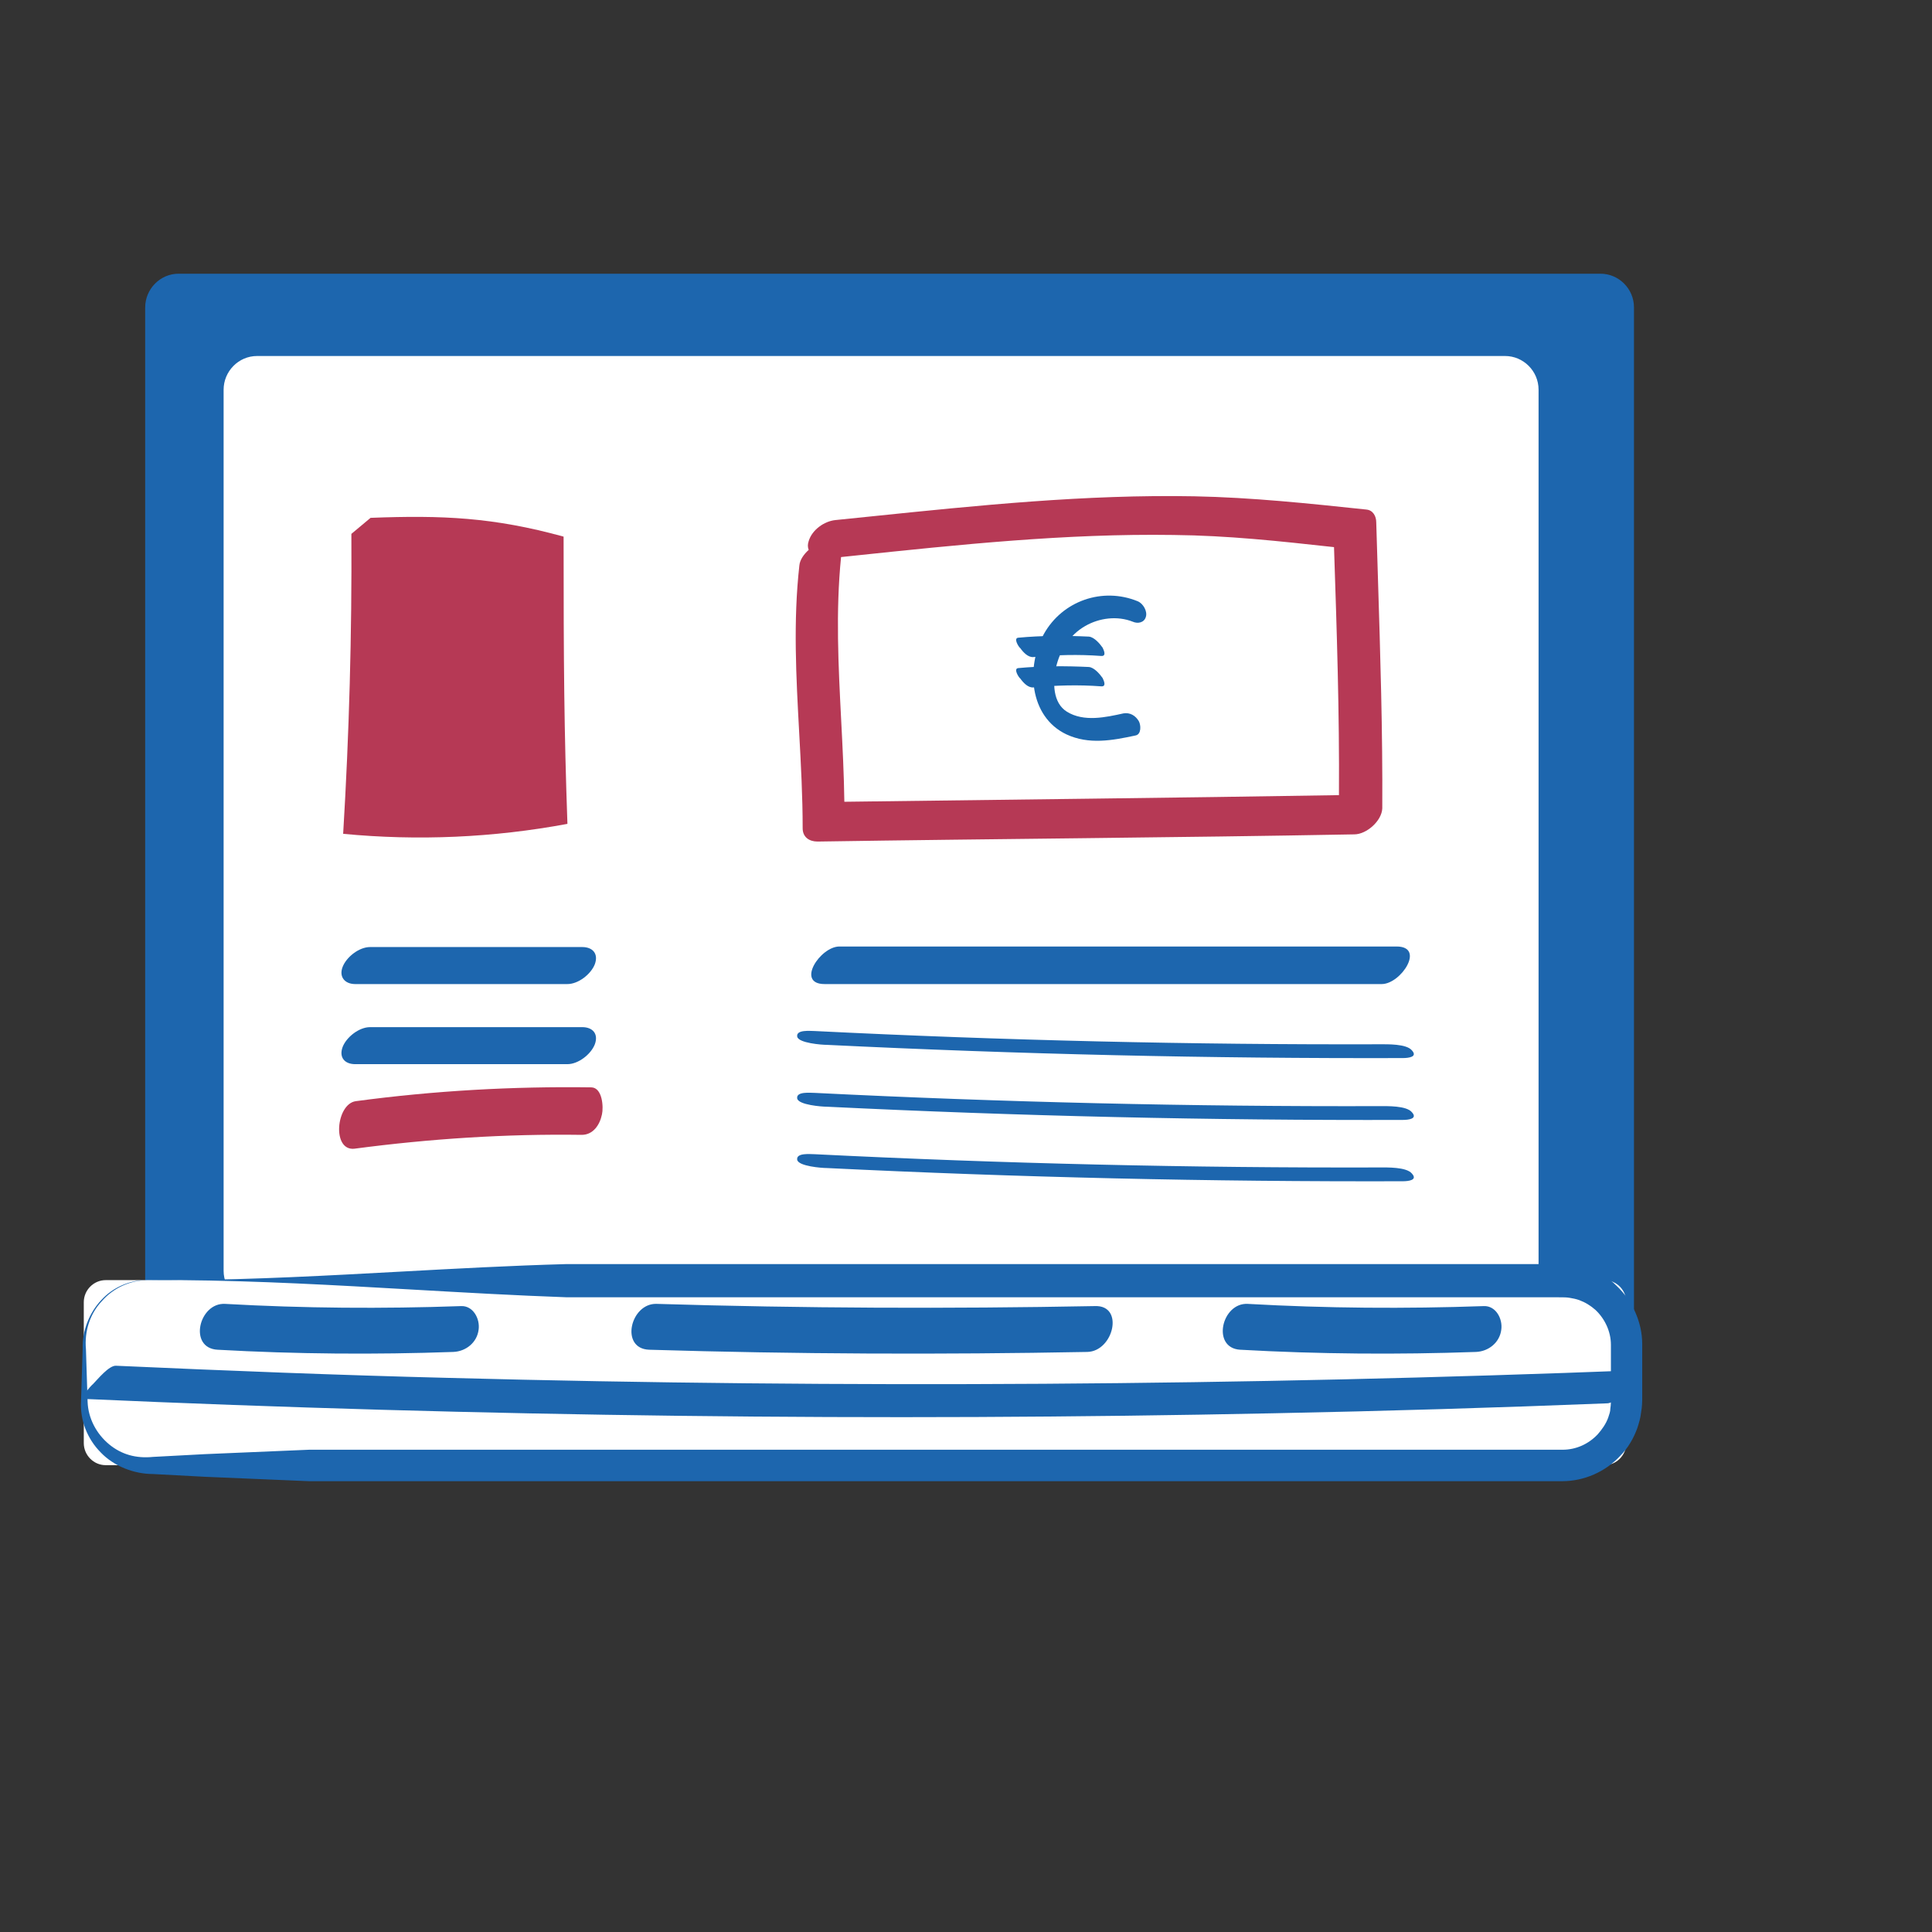 <svg xmlns="http://www.w3.org/2000/svg" width="120" height="120" viewBox="0 0 120 120">
  <rect x="0" y="0" width="120" height="120" fill="#333333" stroke="none"/>
  <defs>
    <linearGradient id="linearGradient-15" x1="64.164" x2="71.198" y1="41.502" y2="41.502" gradientUnits="userSpaceOnUse">
      <stop offset="0" stop-color="rgb(27,102,173)"/>
      <stop offset="1" stop-color="rgb(28,102,172)"/>
    </linearGradient>
    <linearGradient id="linearGradient-17" x1="63.106" x2="68.588" y1="42.052" y2="42.052" gradientUnits="userSpaceOnUse">
      <stop offset="0" stop-color="rgb(27,102,173)"/>
      <stop offset="1" stop-color="rgb(28,102,172)"/>
    </linearGradient>
    <linearGradient id="linearGradient-19" x1="63.106" x2="68.588" y1="40.153" y2="40.153" gradientUnits="userSpaceOnUse">
      <stop offset="0" stop-color="rgb(27,102,173)"/>
      <stop offset="1" stop-color="rgb(28,102,172)"/>
    </linearGradient>
  </defs>
  <g>
    <g>
      <path fill="rgb(29,102,174)" fill-rule="evenodd" d="M99.411 87.162H11.096c-1.124 0-2.078-.926-2.078-2.093V19.093C9.019 17.961 9.938 17 11.096 17h88.315c1.124 0 2.078.926 2.078 2.093v66.011c0 1.132-.954 2.059-2.078 2.059z"/>
      <path fill="rgb(255,255,255)" fill-rule="evenodd" d="M93.485 81.021H15.967c-1.124 0-2.078-.926-2.078-2.093V24.205c0-1.132.92-2.093 2.078-2.093h77.518c1.124 0 2.078.926 2.078 2.093v54.723c0 1.132-.92 2.093-2.078 2.093z"/>
      <g>
        <path fill="rgb(255,255,255)" fill-rule="evenodd" d="M6.566 79.511H99.649c.749 0 1.362.618 1.362 1.372v8.749c0 .755-.613 1.372-1.362 1.372H6.566c-.749 0-1.362-.618-1.362-1.372v-8.749c0-.755.613-1.372 1.362-1.372z"/>
        <path fill="rgb(29,102,174)" fill-rule="evenodd" d="M11.274 79.511c-.695.005-1.39.005-2.086 0 .695-.005 1.39-.005 2.086 0zm0 0c4.535-.034 9.071-.281 13.606-.528 3.42-.186 6.841-.372 10.261-.467H96.755c.238 0 .613 0 .954.034.341.034.681.137.988.24.647.24 1.226.583 1.703 1.064.988.926 1.601 2.264 1.601 3.637v3.259c0 .24 0 .618-.068.961-.034.343-.136.686-.238.995-.238.652-.579 1.235-1.056 1.715C99.718 91.417 98.389 92 97.027 92h-77.825l-6.471-.274-3.236-.172c-1.158 0-2.418-.48-3.236-1.338-.852-.858-1.294-2.024-1.226-3.191l.102-3.259c-.034-1.098.409-2.23 1.158-3.019.715-.789 1.805-1.269 2.895-1.235-1.09 0-2.146.48-2.861 1.304-.749.789-1.09 1.887-.988 2.985l.102 3.259c.034 1.029.545 1.99 1.328 2.642.783.652 1.703.892 2.725.789l3.236-.172 6.471-.274h77.859c.817 0 1.601-.343 2.18-.961.272-.309.511-.652.647-1.029.068-.206.136-.377.136-.583.034-.206.034-.377.034-.686v-3.259c0-.823-.375-1.613-.954-2.161-.307-.274-.647-.48-1.022-.618-.204-.069-.375-.103-.579-.137-.204-.034-.375-.034-.681-.034H35.21c-3.205-.114-6.401-.297-9.591-.479-4.791-.274-9.569-.548-14.345-.584z"/>
      </g>
      <path fill="rgb(29,102,174)" fill-rule="evenodd" d="M22.063 66.097h13.181c.681 0 1.465-.618 1.703-1.235.238-.652-.136-1.064-.783-1.064H22.983c-.681 0-1.465.618-1.703 1.235-.238.652.136 1.064.783 1.064z"/>
      <path fill="rgb(29,102,174)" fill-rule="evenodd" d="M22.063 61.122h13.181c.681 0 1.465-.618 1.703-1.235.238-.652-.136-1.064-.783-1.064H22.983c-.681 0-1.465.618-1.703 1.235-.238.618.136 1.064.783 1.064z"/>
      <path fill="rgb(29,102,174)" fill-rule="evenodd" d="M51.218 61.122h34.604c1.192 0 2.725-2.333.92-2.333H52.137c-1.192 0-2.725 2.333-.92 2.333z"/>
      <path fill="rgb(182,57,85)" fill-rule="evenodd" d="M22.029 71.346c4.666-.618 9.4-.926 14.1-.858.715 0 1.124-.618 1.26-1.269.102-.446.034-1.647-.647-1.681-4.904-.069-9.775.206-14.645.858-1.226.172-1.499 3.122-.068 2.951z"/>
      <path fill="rgb(182,57,85)" fill-rule="evenodd" d="M21.825 33.16c.034 6.21-.136 12.42-.511 18.63 4.632.446 9.332.24 13.93-.618-.204-5.833-.238-9.744-.238-17.841-4.36-1.201-7.527-1.338-11.989-1.167"/>
      <path fill="rgb(182,57,85)" fill-rule="evenodd" d="M84.868 31.65c.409.034.613.412.613.789.034 1.173.07 2.346.107 3.519.147 4.73.295 9.47.268 14.253-.034.789-.988 1.613-1.737 1.613-11.103.206-22.241.274-33.344.446-.511 0-.92-.275-.92-.823 0-1.985-.108-3.965-.216-5.945-.189-3.46-.378-6.916.012-10.387.034-.343.273-.686.579-.961-.068-.172-.068-.343 0-.549.204-.686.954-1.235 1.669-1.304.714-.073 1.427-.146 2.14-.219 6.706-.691 13.393-1.38 20.135-1.256 3.576.069 7.118.446 10.695.823zm-2.009 2.333c-3.44-.377-6.573-.721-9.979-.755-6.677-.099-13.322.601-19.935 1.298l-.705.074c-.34 3.383-.167 6.752.007 10.125.087 1.689.174 3.38.197 5.074 10.252-.137 20.469-.24 30.721-.412.034-5.118-.134-10.202-.304-15.32l-.003-.085z"/>
      <path fill="rgb(29,102,174)" fill-rule="evenodd" d="M51.32 64.896c11.921.583 23.841.858 35.796.823.375 0 .954-.069.579-.48-.341-.412-1.533-.377-2.009-.377-11.682.034-23.399-.24-35.081-.823-.272 0-1.158-.103-1.09.343.068.412 1.567.515 1.805.515z"/>
      <path fill="rgb(29,102,174)" fill-rule="evenodd" d="M51.32 68.738c11.921.583 23.841.858 35.796.823.375 0 .954-.069.579-.48-.341-.412-1.533-.377-2.009-.377-11.682.034-23.399-.24-35.081-.823-.272 0-1.158-.103-1.09.343.068.412 1.567.515 1.805.515z"/>
      <path fill="rgb(29,102,174)" fill-rule="evenodd" d="M51.32 72.547c11.921.583 23.841.858 35.796.823.375 0 .954-.069.579-.48-.341-.412-1.533-.377-2.009-.377-11.682.034-23.399-.24-35.081-.823-.272 0-1.158-.103-1.09.343.068.412 1.567.515 1.805.515z"/>
      <g>
        <path fill="url(#linearGradient-15)" fill-rule="evenodd" d="M70.665 37.345c-2.18-.892-4.666-.034-5.824 2.024-1.124 2.059-.92 5.146 1.396 6.244 1.396.652 2.861.377 4.291.069.375-.069.341-.652.204-.892-.204-.343-.545-.549-.954-.48-1.09.24-2.452.549-3.508-.103-.886-.549-.886-1.818-.681-2.745.238-1.064.851-2.024 1.805-2.573.886-.515 2.009-.652 2.963-.274.307.137.715.069.817-.309.102-.343-.17-.823-.511-.961z"/>
        <path fill="url(#linearGradient-17)" fill-rule="evenodd" d="M64.194 42.698c1.396-.137 2.793-.172 4.189-.069.341.034.204-.309.102-.515-.17-.24-.511-.652-.851-.686-1.465-.069-2.929-.069-4.394.069-.307.034.034.583.136.652.17.24.477.583.817.549z"/>
        <path fill="url(#linearGradient-19)" fill-rule="evenodd" d="M64.194 40.811c1.396-.137 2.793-.172 4.189-.069.341.034.204-.309.102-.515-.17-.24-.511-.652-.851-.686-1.465-.069-2.929-.069-4.394.069-.307.034.034.583.136.652.17.24.477.583.817.549z"/>
      </g>
      <path fill="rgb(29,102,174)" fill-rule="evenodd" d="M13.514 83.834c4.87.274 9.775.309 14.645.137.783-.034 1.465-.583 1.567-1.372.102-.686-.341-1.51-1.09-1.475-4.87.172-9.775.137-14.645-.137-1.635-.103-2.316 2.745-.477 2.848z"/>
      <path fill="rgb(29,102,174)" fill-rule="evenodd" d="M77.034 83.834c4.87.274 9.775.309 14.645.137.783-.034 1.465-.583 1.567-1.372.102-.686-.341-1.51-1.09-1.475-4.87.172-9.775.137-14.645-.137-1.635-.103-2.282 2.745-.477 2.848z"/>
      <path fill="rgb(29,102,174)" fill-rule="evenodd" d="M40.319 83.834c9.06.274 18.119.309 27.213.137 1.635-.034 2.316-2.916.477-2.848-9.06.172-18.153.137-27.213-.137-1.635-.069-2.316 2.779-.477 2.848z"/>
      <path fill="rgb(29,102,174)" fill-rule="evenodd" d="M5.204 86.888c24.625 1.098 49.283 1.407 73.942.892 6.914-.137 13.794-.343 20.708-.618.477-.034 1.124-.823 1.43-1.132.102-.103.817-.926.545-.926-24.625.961-49.317 1.132-73.942.48-6.914-.172-13.794-.446-20.674-.755-.443-.034-1.158.858-1.43 1.132-.136.103-.851.926-.579.926z"/>
    </g>
    <rect width="120" height="120" x="0" y="0" fill="none"/>
  </g>
</svg>
